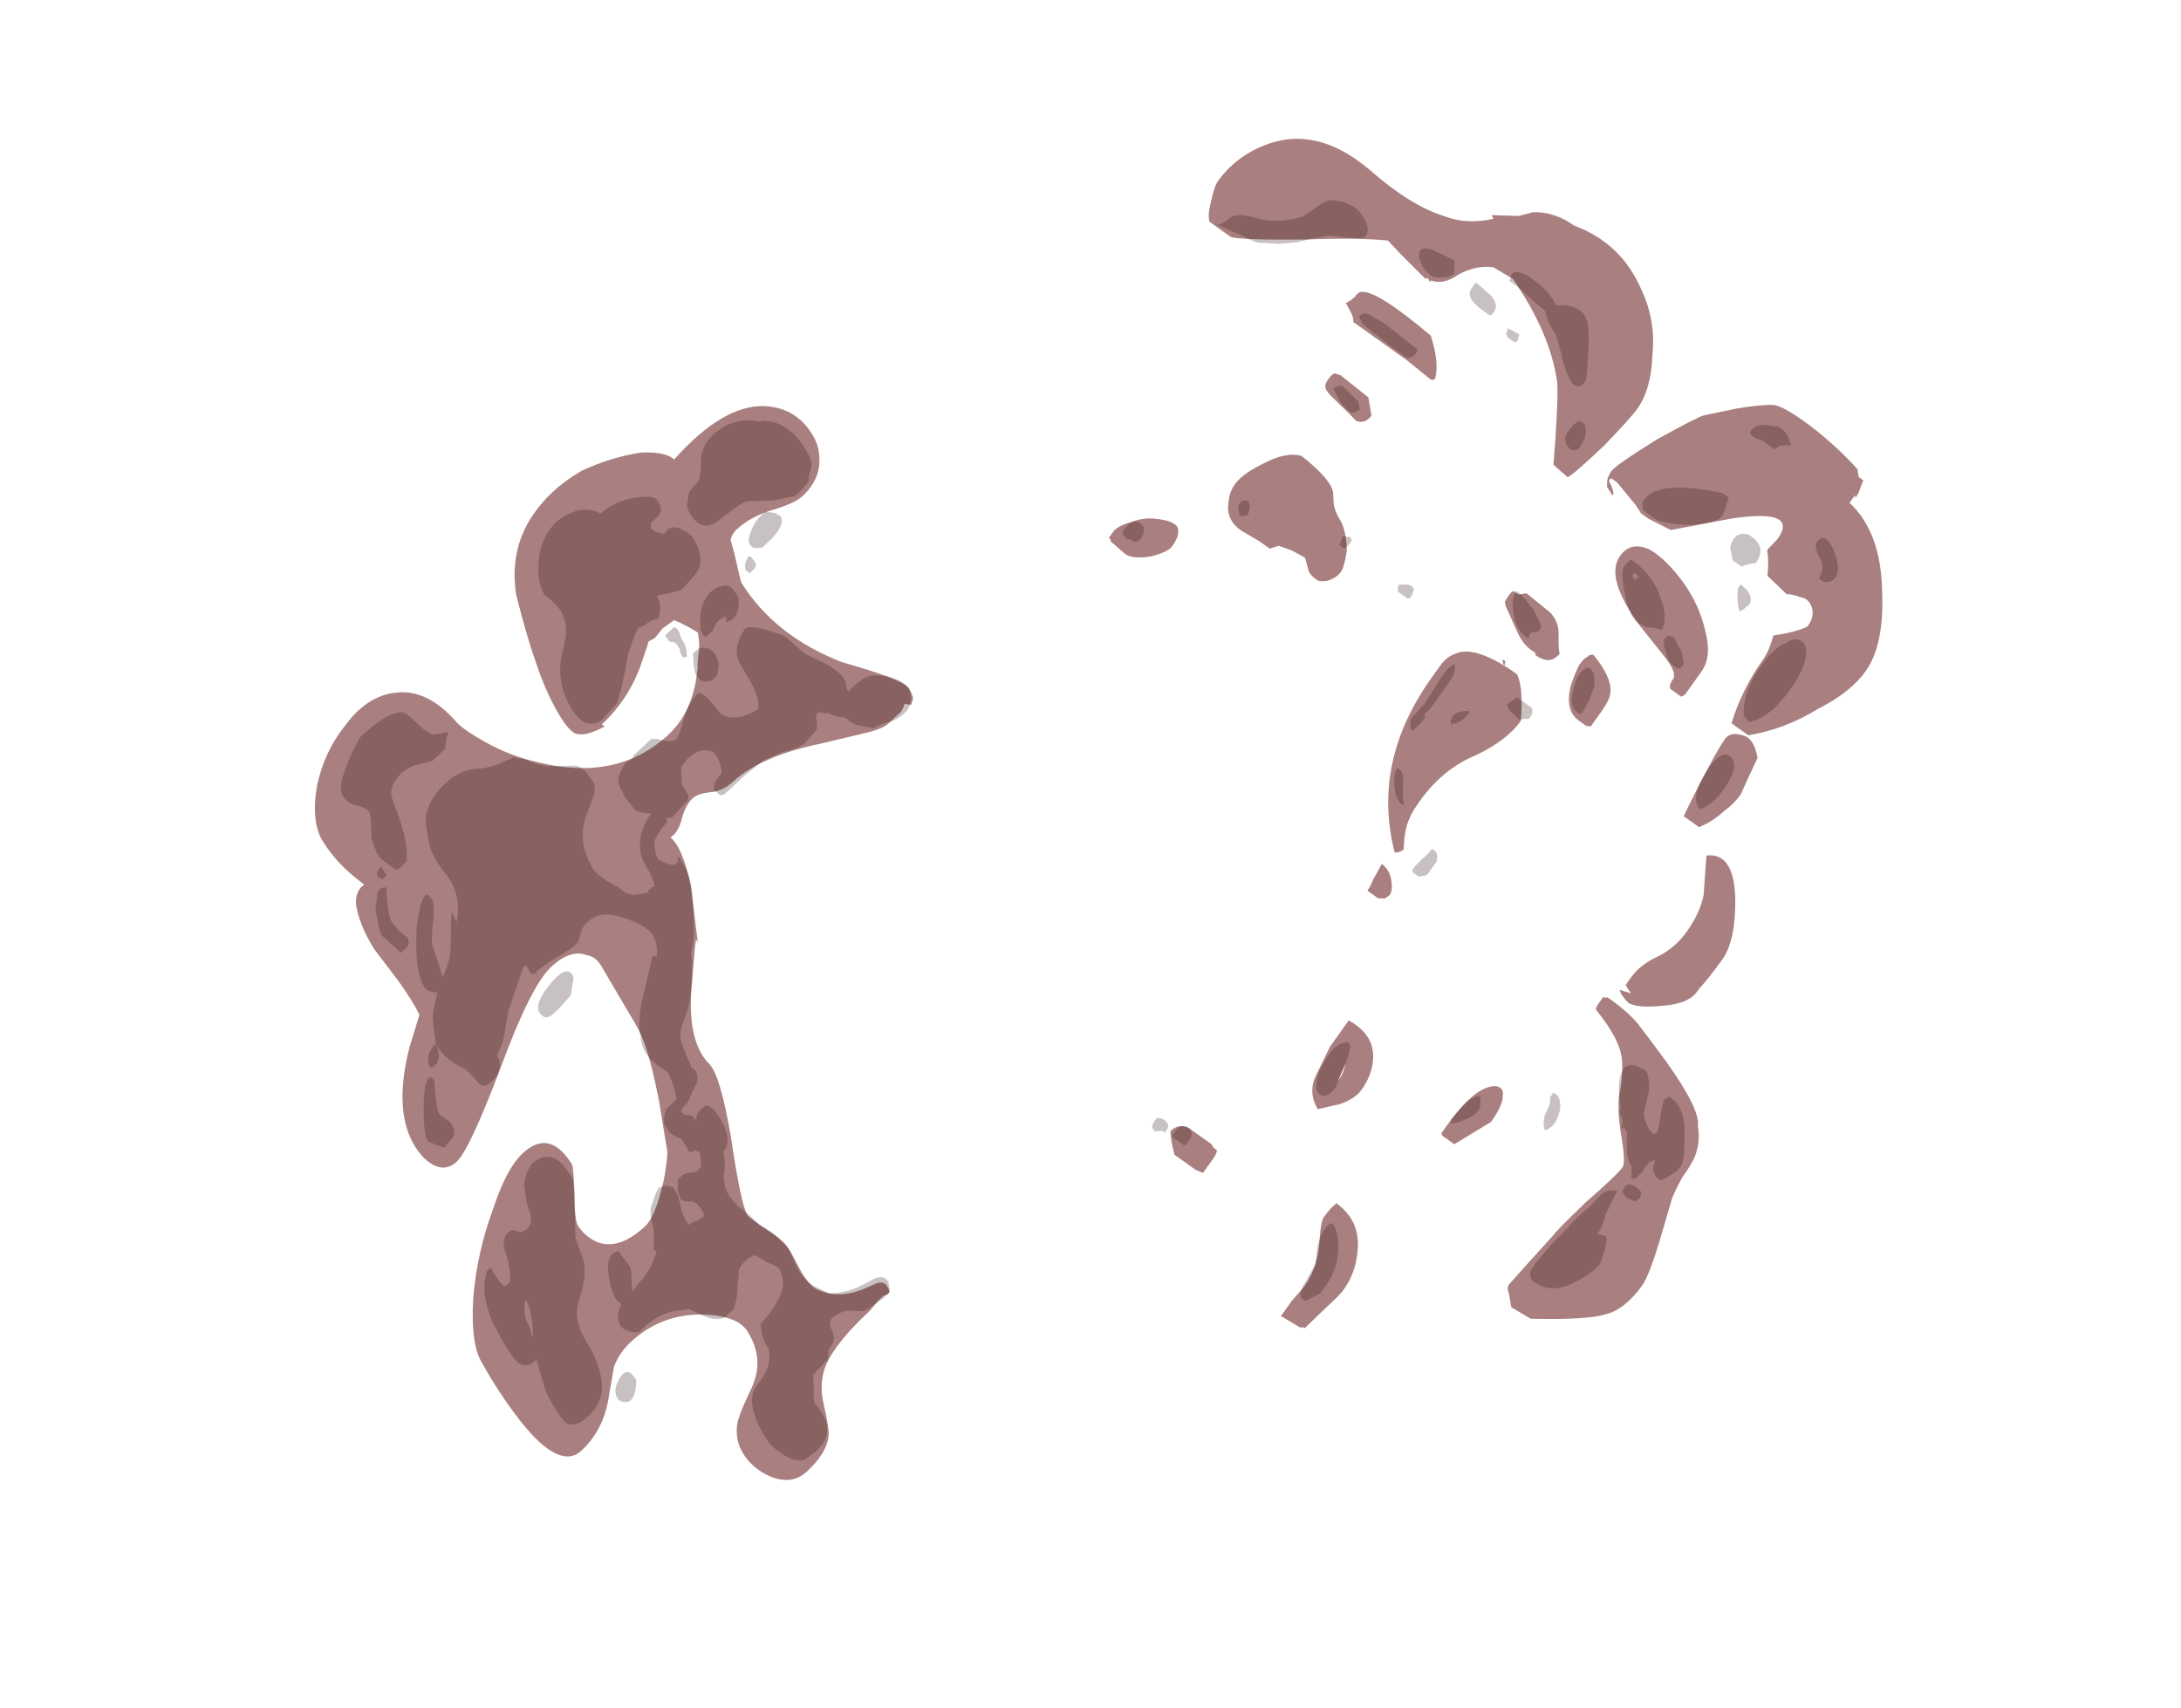 <?xml version="1.0" encoding="UTF-8" standalone="no"?>
<svg xmlns:ffdec="https://www.free-decompiler.com/flash" xmlns:xlink="http://www.w3.org/1999/xlink" ffdec:objectType="frame" height="390.65px" width="498.9px" xmlns="http://www.w3.org/2000/svg">
  <g transform="matrix(1.0, 0.0, 0.0, 1.0, 235.8, 177.85)">
    <use ffdec:characterId="473" height="26.15" transform="matrix(-5.85, 5.434, 4.218, 6.727, -66.731, -105.168)" width="22.6" xlink:href="#shape0"/>
    <use ffdec:characterId="476" height="28.25" transform="matrix(7.0, 4.993, -4.993, 7.0, 65.967, -168.891)" width="26.25" xlink:href="#shape1"/>
  </g>
  <defs>
    <g id="shape0" transform="matrix(1.0, 0.0, 0.0, 1.0, 7.7, 24.65)">
      <path d="M10.85 -19.7 Q11.1 -19.2 11.1 -18.35 L11.0 -17.25 Q10.95 -16.5 11.0 -16.05 L11.75 -15.55 Q13.15 -14.5 13.15 -13.3 13.15 -12.95 13.05 -12.7 12.85 -12.15 12.35 -12.15 11.85 -12.15 9.8 -13.3 7.8 -14.45 7.0 -14.45 6.25 -14.45 5.95 -14.0 5.75 -13.8 5.75 -13.5 L5.8 -11.75 Q5.8 -11.15 5.95 -10.7 6.05 -10.3 6.4 -9.45 L7.0 -8.15 Q7.2 -7.9 7.55 -7.6 8.3 -7.0 8.7 -7.0 9.75 -7.0 10.15 -7.65 10.35 -8.0 10.35 -8.35 10.35 -8.55 9.95 -9.1 9.55 -9.7 9.55 -9.8 9.55 -10.9 10.4 -11.0 11.1 -11.1 12.2 -10.4 13.25 -9.8 14.05 -8.9 14.85 -7.95 14.85 -7.3 14.9 -6.25 14.8 -5.3 14.6 -3.45 13.75 -3.45 12.85 -3.45 12.2 -4.1 L11.65 -4.6 Q11.3 -4.8 10.85 -4.8 9.7 -4.8 8.7 -4.0 7.8 -3.25 7.8 -2.7 7.8 -2.1 8.1 -1.75 8.3 -1.5 8.8 -1.3 9.35 -1.05 9.5 -0.9 9.8 -0.6 9.8 -0.15 9.8 0.35 9.5 0.85 9.1 1.5 8.5 1.5 7.7 1.5 7.4 1.15 7.3 1.05 7.05 0.4 6.85 -0.15 6.4 -0.4 5.8 -0.7 4.45 -0.7 L4.05 -0.75 3.9 -0.75 3.75 -0.7 3.7 -0.7 Q3.65 -0.7 3.65 -0.9 3.65 -1.05 3.85 -1.15 L4.3 -1.3 Q5.1 -1.6 5.45 -2.25 5.55 -2.45 5.55 -2.9 L5.5 -3.55 Q5.5 -3.95 5.75 -4.5 6.0 -5.1 6.0 -5.2 6.0 -5.55 5.2 -7.2 4.5 -8.75 4.6 -9.2 4.8 -10.1 3.9 -11.15 L3.15 -12.0 3.0 -12.15 3.0 -12.05 2.3 -13.4 Q1.9 -14.4 2.05 -14.85 1.75 -14.8 1.45 -15.05 1.15 -15.25 0.9 -15.25 0.7 -15.25 0.4 -15.05 0.05 -14.8 -0.35 -14.8 -1.45 -14.8 -3.15 -13.85 L-4.3 -13.25 Q-4.85 -12.95 -5.1 -12.95 L-5.6 -12.95 Q-5.75 -13.0 -5.8 -13.05 L-5.95 -12.9 Q-6.05 -12.95 -6.1 -13.0 -6.15 -13.1 -6.15 -13.3 -6.15 -13.6 -4.9 -15.2 -3.65 -17.1 -3.65 -18.9 -3.65 -18.95 -3.9 -19.6 L-4.05 -20.05 Q-4.2 -20.15 -4.35 -20.15 -4.9 -20.15 -5.55 -19.85 -6.2 -19.55 -6.5 -19.55 -7.25 -19.55 -7.55 -20.1 -7.7 -20.35 -7.7 -20.7 -7.7 -21.6 -6.95 -22.25 -5.95 -23.1 -3.9 -22.9 -3.8 -23.25 -3.2 -23.7 -2.4 -24.2 -1.45 -24.5 -0.35 -24.75 0.55 -24.5 1.6 -24.2 2.1 -23.15 2.5 -22.0 2.65 -21.35 2.9 -20.4 2.9 -19.6 2.9 -19.2 2.8 -19.0 2.6 -18.7 1.95 -18.55 L2.0 -18.65 Q0.85 -18.65 -0.05 -19.25 L-0.3 -19.4 -0.45 -19.5 -0.65 -19.45 -1.0 -19.5 -1.4 -19.45 -1.5 -19.3 Q-1.75 -18.85 -1.8 -18.7 L-1.7 -18.5 -1.6 -18.35 Q-1.3 -18.05 -1.25 -17.95 L-1.2 -17.9 Q-0.45 -17.1 0.5 -17.1 2.5 -17.1 4.15 -19.1 4.75 -19.8 5.15 -20.6 5.5 -21.3 5.55 -21.6 5.75 -22.9 6.6 -23.45 7.35 -23.95 8.35 -23.75 9.3 -23.6 10.0 -23.0 10.7 -22.35 10.7 -21.7 10.7 -21.0 10.45 -20.25 L10.35 -19.95 Q10.65 -20.0 10.85 -19.7" fill="#540000" fill-opacity="0.502" fill-rule="evenodd" stroke="none"/>
      <path d="M10.6 -18.85 Q10.7 -18.65 10.7 -18.5 L10.6 -18.15 10.5 -17.75 10.3 -17.75 Q10.2 -17.75 10.15 -17.8 10.1 -17.9 10.1 -17.95 L10.2 -18.25 10.25 -18.6 Q10.25 -18.8 9.85 -19.45 10.0 -19.6 10.15 -19.5 L10.45 -19.2 10.6 -18.85 M11.7 -14.5 L11.75 -14.5 Q11.95 -14.5 12.35 -13.95 12.75 -13.4 12.75 -13.15 L12.45 -12.7 12.05 -12.75 Q11.9 -12.85 11.9 -13.05 11.9 -13.15 11.95 -13.25 L12.05 -13.5 Q12.05 -13.65 11.85 -14.0 L11.65 -14.35 Q11.65 -14.45 11.7 -14.5 M10.75 -14.05 Q10.7 -13.95 10.65 -13.75 L10.6 -13.4 Q10.55 -13.1 10.0 -13.2 9.9 -13.25 9.8 -13.35 9.7 -13.5 9.7 -13.6 L9.75 -13.6 Q9.55 -13.7 9.3 -13.85 L8.75 -14.35 7.7 -15.0 7.55 -14.95 7.6 -14.95 7.6 -14.7 Q7.55 -14.65 7.45 -14.6 L7.45 -14.65 7.0 -14.6 6.25 -14.45 5.95 -14.45 5.65 -14.65 Q5.0 -14.85 4.45 -14.05 4.0 -13.45 4.0 -13.1 4.0 -12.8 4.25 -12.55 L4.3 -12.65 4.35 -12.65 5.35 -11.85 Q5.75 -11.5 5.85 -11.2 6.0 -11.0 6.0 -10.7 6.0 -10.5 5.9 -10.2 L5.75 -9.85 Q5.8 -9.45 5.95 -9.1 L6.35 -9.1 Q6.6 -8.95 6.65 -8.8 L6.65 -8.6 Q6.65 -8.5 6.6 -8.4 L6.45 -8.15 6.45 -7.7 6.35 -7.65 6.3 -7.65 6.2 -7.5 6.4 -7.15 6.6 -7.15 6.75 -7.25 Q6.9 -7.35 6.95 -7.35 L7.15 -7.35 Q7.25 -7.25 7.35 -7.1 L7.4 -6.9 Q7.4 -6.75 7.15 -6.6 L7.1 -6.5 Q7.05 -6.45 7.05 -6.25 L7.05 -6.1 7.1 -6.05 Q7.3 -6.05 7.5 -6.15 L7.6 -6.15 7.6 -6.35 Q7.6 -6.55 7.5 -6.75 7.4 -7.0 7.4 -7.2 7.4 -7.3 7.5 -7.4 7.6 -7.5 7.75 -7.55 7.85 -7.55 8.0 -7.45 L8.25 -7.3 Q8.4 -7.2 8.5 -6.85 8.65 -6.55 8.85 -6.35 L8.85 -6.3 8.8 -6.25 Q9.15 -5.95 9.75 -5.9 L10.0 -5.85 9.95 -6.0 Q9.7 -6.35 9.7 -6.45 L9.75 -7.0 Q10.1 -7.2 10.35 -6.7 10.55 -6.3 10.55 -6.0 L10.5 -5.8 Q10.85 -5.65 10.85 -5.35 10.85 -5.25 10.75 -5.1 10.65 -4.95 10.5 -4.85 L10.15 -4.85 9.8 -4.8 Q9.4 -4.7 9.0 -4.4 L8.9 -4.35 8.7 -4.0 Q8.45 -3.55 8.15 -3.45 L7.8 -3.45 Q7.55 -3.6 7.4 -3.8 L7.05 -4.2 Q6.95 -4.25 6.8 -4.25 L6.65 -4.25 6.45 -4.2 Q6.4 -4.15 6.25 -3.8 6.05 -3.5 6.05 -3.4 6.05 -2.7 7.35 -2.6 7.55 -2.35 7.55 -1.9 7.7 -1.45 8.4 -1.35 9.0 -1.25 9.0 0.0 9.0 0.25 8.85 0.6 8.7 1.0 8.4 1.2 L7.95 1.25 Q7.35 1.25 7.25 0.75 7.2 0.45 7.25 0.2 7.25 0.1 7.05 -0.15 L6.85 -0.45 6.25 -0.5 Q6.2 -0.55 6.1 -0.65 L6.1 -0.7 6.0 -0.7 Q5.75 -0.75 5.7 -1.0 5.7 -1.25 5.5 -1.3 5.1 -1.25 4.95 -1.1 L4.6 -0.8 3.95 -0.7 3.75 -0.7 Q3.6 -0.75 3.6 -0.85 L3.55 -0.95 Q3.55 -1.2 3.85 -1.3 4.5 -1.45 4.75 -1.6 5.05 -1.75 5.2 -1.9 L5.4 -2.25 Q5.6 -2.55 5.6 -3.0 L5.5 -3.7 Q5.5 -3.95 5.75 -4.55 L5.85 -4.75 5.95 -5.15 6.1 -5.6 Q6.15 -5.85 6.15 -6.0 6.15 -6.3 5.95 -6.55 5.8 -6.65 5.65 -6.95 L5.6 -7.05 Q5.3 -7.05 5.2 -7.55 5.15 -7.85 5.2 -8.15 L5.25 -8.3 5.35 -8.4 5.55 -8.4 Q5.7 -8.4 5.8 -8.25 5.8 -8.5 6.0 -8.6 L6.0 -8.65 6.05 -8.75 5.9 -8.8 5.8 -8.8 5.65 -8.85 Q5.55 -8.9 5.45 -8.95 L5.2 -9.05 Q5.05 -9.15 5.05 -9.35 L5.1 -9.5 Q5.05 -9.6 5.05 -9.75 5.0 -10.1 4.95 -10.25 4.85 -10.5 4.55 -10.65 4.0 -10.95 3.6 -11.55 3.4 -11.75 3.35 -11.95 3.05 -12.15 2.7 -12.7 2.15 -13.5 2.15 -13.9 2.15 -14.0 2.15 -14.05 2.15 -14.15 2.15 -14.2 2.15 -14.35 2.2 -14.25 L2.25 -14.15 2.3 -14.2 2.35 -14.15 2.5 -14.3 2.6 -14.45 2.7 -14.65 Q2.65 -14.9 2.5 -15.1 2.3 -15.2 1.9 -15.25 L1.85 -15.35 Q1.75 -15.25 1.65 -15.25 L1.05 -15.3 0.95 -15.4 Q0.95 -15.45 0.95 -15.55 L0.95 -15.75 0.7 -16.15 0.4 -16.2 Q0.0 -16.2 -0.2 -16.0 -0.35 -15.85 -0.35 -15.75 -0.35 -15.4 -0.2 -15.2 0.05 -15.2 0.15 -15.1 L0.25 -15.0 Q0.25 -14.95 0.2 -14.9 0.2 -14.8 0.15 -14.75 L0.05 -14.7 -0.75 -14.7 -1.45 -14.65 -1.9 -14.5 Q-2.05 -14.45 -2.15 -14.4 -2.5 -14.2 -2.75 -14.2 L-3.25 -14.25 -3.35 -14.4 Q-3.4 -14.55 -3.5 -14.6 L-3.6 -14.55 Q-3.65 -14.45 -3.75 -14.4 L-3.85 -14.25 Q-3.95 -14.1 -4.15 -13.9 -4.15 -13.75 -4.3 -13.55 L-4.65 -13.15 Q-4.85 -13.1 -5.1 -13.0 -5.3 -12.85 -5.7 -12.85 -5.9 -12.85 -6.05 -13.05 -6.15 -13.2 -6.15 -13.3 -6.15 -13.55 -5.8 -14.0 L-5.45 -14.3 Q-5.25 -14.45 -4.7 -14.45 L-4.65 -14.4 -4.6 -14.5 Q-4.7 -14.7 -4.7 -14.8 -4.7 -15.0 -4.5 -15.45 L-4.15 -16.05 Q-4.1 -16.15 -3.95 -16.7 -3.9 -16.95 -3.75 -17.1 L-3.5 -17.45 Q-3.2 -17.8 -3.05 -17.85 -2.55 -17.75 -2.4 -17.4 -2.35 -17.3 -2.35 -16.85 -2.35 -16.05 -2.1 -15.85 -1.25 -16.05 -1.1 -16.55 L-1.05 -17.0 Q-1.0 -17.25 -0.9 -17.4 -0.5 -17.4 -0.15 -17.15 0.25 -16.85 0.4 -16.85 0.5 -16.85 0.7 -17.05 0.9 -17.3 1.0 -17.35 L1.7 -17.35 1.75 -17.3 2.0 -17.35 Q2.4 -17.25 2.5 -17.05 L2.55 -16.65 2.5 -16.15 Q2.45 -16.0 2.15 -15.75 2.85 -15.6 3.05 -15.05 3.1 -14.9 3.1 -14.55 L3.15 -14.25 3.2 -14.1 3.25 -14.15 3.45 -14.15 3.45 -14.1 3.85 -14.35 Q4.05 -14.55 4.1 -14.8 L4.3 -15.2 Q4.45 -15.55 4.45 -15.7 4.45 -16.6 3.8 -17.0 L3.35 -17.25 Q3.1 -17.4 3.1 -17.6 3.1 -18.15 3.3 -18.3 L4.0 -18.85 Q4.2 -19.05 4.45 -19.45 L4.65 -19.65 4.65 -19.7 4.85 -19.75 Q4.95 -19.8 5.15 -19.85 5.4 -19.95 5.65 -20.1 6.05 -20.45 6.6 -20.5 7.35 -20.55 7.75 -20.2 7.9 -20.05 8.1 -19.55 8.2 -19.3 8.2 -18.95 L8.15 -18.3 Q8.2 -17.65 8.65 -17.3 L8.6 -17.6 Q8.7 -17.55 9.05 -17.05 9.4 -16.55 9.85 -16.4 9.8 -16.55 9.75 -16.7 9.65 -17.15 9.6 -17.3 9.5 -17.5 9.15 -17.85 8.9 -18.15 8.9 -18.3 8.9 -18.6 9.15 -18.45 9.35 -18.35 9.7 -18.0 10.45 -17.1 10.45 -16.55 10.45 -16.4 10.25 -16.2 L10.2 -16.2 10.3 -16.1 Q10.55 -15.9 10.7 -15.75 L10.9 -15.4 Q11.05 -15.1 11.05 -15.05 11.05 -14.55 10.75 -14.05 M11.4 -15.0 Q11.5 -14.9 11.55 -14.8 L11.55 -14.7 Q11.5 -14.65 11.4 -14.65 11.2 -14.65 11.1 -14.9 11.05 -15.0 11.05 -15.1 11.25 -15.1 11.4 -15.0 M9.5 -22.3 Q9.5 -22.0 9.3 -21.8 9.1 -21.55 9.1 -21.4 9.1 -21.35 9.25 -21.1 L9.45 -20.8 9.5 -20.6 9.55 -20.35 Q9.55 -20.15 9.45 -19.95 9.4 -19.75 9.3 -19.6 L8.95 -19.6 Q8.6 -19.95 8.4 -20.9 8.35 -21.25 8.25 -21.4 8.05 -21.6 7.7 -21.6 7.4 -21.6 7.15 -21.45 L6.75 -21.25 6.25 -21.25 6.05 -21.45 5.9 -21.55 6.25 -21.75 Q6.35 -21.8 6.4 -21.95 6.5 -22.1 6.55 -22.4 6.65 -22.8 6.75 -22.9 7.1 -23.2 8.15 -23.2 8.6 -23.05 8.95 -22.85 9.5 -22.55 9.5 -22.3 M9.85 -19.95 L9.9 -19.85 9.85 -19.75 9.8 -19.7 9.65 -19.7 9.65 -20.0 9.75 -20.0 9.85 -19.95 M1.25 -21.95 Q1.25 -21.6 1.45 -21.35 1.5 -21.25 1.9 -20.95 2.5 -20.45 2.5 -19.55 2.5 -19.3 2.4 -19.05 2.2 -18.75 1.9 -18.75 L1.3 -18.8 Q0.95 -19.0 0.3 -19.6 -0.05 -19.85 -0.4 -20.0 L-0.5 -19.95 -0.8 -19.9 -1.05 -19.8 Q-1.35 -20.0 -1.35 -20.3 L-1.4 -20.3 -1.65 -20.15 -2.05 -19.95 -2.6 -20.0 -2.8 -20.05 Q-3.15 -20.25 -3.15 -20.8 -3.15 -21.0 -3.0 -21.25 -2.8 -21.6 -2.5 -21.5 -2.4 -21.6 -2.3 -21.75 L-2.25 -21.9 -2.35 -22.0 -2.6 -22.0 Q-2.75 -22.0 -2.8 -22.1 -2.85 -22.2 -2.85 -22.35 -2.85 -22.55 -2.35 -22.85 -1.8 -23.2 -1.25 -23.2 -1.0 -23.65 -0.55 -23.8 0.25 -24.1 0.9 -23.55 1.4 -23.05 1.4 -22.6 L1.3 -22.25 1.25 -21.95 M7.45 -13.4 L6.95 -13.45 6.75 -13.65 Q6.6 -13.75 6.6 -13.85 6.6 -14.2 7.3 -14.1 8.0 -14.0 8.0 -13.7 8.0 -13.55 7.9 -13.45 7.8 -13.4 7.65 -13.4 L7.45 -13.4 M10.0 -13.5 L10.0 -13.5 M9.85 -10.2 Q10.05 -10.6 10.55 -10.6 10.9 -10.5 11.05 -10.3 L11.25 -9.9 11.35 -9.55 Q11.45 -9.3 11.65 -9.3 11.85 -9.3 11.95 -9.45 12.0 -9.6 12.2 -9.6 12.45 -9.6 12.55 -9.25 12.7 -8.7 12.9 -8.5 L13.1 -8.5 Q13.2 -8.8 13.15 -9.15 L13.2 -9.2 13.3 -9.2 Q13.75 -8.9 13.9 -8.25 14.0 -7.85 14.0 -7.15 14.0 -6.7 13.95 -6.6 13.85 -6.3 13.45 -6.3 L13.7 -5.5 Q13.75 -5.2 13.75 -4.8 13.75 -4.5 13.7 -4.35 13.55 -4.05 13.05 -4.05 12.45 -4.05 12.2 -4.5 12.0 -4.85 11.95 -5.4 11.95 -5.95 11.9 -6.1 11.8 -6.55 11.45 -6.75 10.9 -7.1 10.75 -7.5 10.7 -7.75 10.6 -8.15 L10.15 -8.8 Q9.75 -9.4 9.75 -9.5 9.75 -9.95 9.85 -10.2 M12.95 -7.65 Q12.85 -7.8 12.8 -7.8 12.75 -7.55 13.15 -6.9 L13.2 -6.9 Q13.1 -7.15 13.1 -7.3 13.1 -7.45 12.95 -7.65 M11.3 -3.9 Q11.3 -4.35 11.65 -4.25 12.05 -4.15 12.05 -3.85 12.05 -3.75 11.95 -3.65 11.85 -3.55 11.75 -3.55 11.6 -3.55 11.45 -3.7 11.3 -3.85 11.3 -3.9 M-4.15 -21.95 L-3.75 -21.9 -3.5 -21.65 Q-3.45 -21.55 -3.45 -21.4 -3.45 -20.75 -4.05 -20.7 L-4.6 -20.65 Q-4.95 -20.6 -5.05 -20.55 L-5.7 -20.05 Q-6.3 -19.7 -6.35 -19.7 L-6.6 -19.7 -6.9 -19.75 -6.95 -19.85 Q-7.15 -19.95 -7.25 -20.1 -7.3 -20.2 -7.3 -20.55 -7.3 -21.45 -6.7 -21.95 L-6.6 -22.0 Q-6.0 -22.7 -5.1 -22.65 -4.75 -22.6 -4.55 -22.35 -4.3 -22.0 -4.15 -21.95 M-4.7 -19.25 L-5.1 -19.25 Q-5.65 -19.3 -5.65 -19.55 L-5.55 -19.75 -5.35 -19.95 Q-4.95 -20.0 -4.65 -19.8 -4.45 -19.7 -4.45 -19.55 -4.45 -19.5 -4.5 -19.4 L-4.7 -19.25 M-4.0 -18.95 L-4.2 -18.95 -4.3 -19.0 Q-4.3 -19.05 -4.3 -19.15 -4.3 -19.4 -4.15 -19.3 -4.0 -19.25 -3.95 -19.1 L-4.0 -18.95 M-3.3 -19.05 Q-3.25 -19.2 -2.95 -19.3 -2.5 -19.4 -2.15 -19.05 -1.9 -18.75 -1.9 -18.65 L-1.9 -18.5 -1.95 -18.45 -2.2 -18.45 -2.4 -18.55 -2.55 -18.55 -2.75 -18.5 -2.65 -18.35 -2.7 -18.35 -2.85 -18.3 Q-3.1 -18.3 -3.25 -18.5 -3.35 -18.6 -3.35 -18.75 -3.35 -19.0 -3.3 -19.05 M-1.3 -18.9 L-1.35 -19.1 Q-1.35 -19.25 -1.3 -19.3 L-0.95 -19.3 -0.95 -19.15 Q-0.95 -19.05 -1.05 -19.0 -1.1 -18.9 -1.1 -18.85 L-1.1 -18.7 Q-1.05 -18.65 -1.05 -18.55 L-1.05 -18.45 -1.1 -18.45 -1.15 -18.4 Q-1.3 -18.6 -1.3 -18.8 L-1.3 -18.9 M-1.15 -17.6 Q-1.2 -17.5 -1.4 -17.4 L-1.6 -17.4 Q-1.8 -17.55 -1.85 -17.65 L-1.9 -17.9 -1.85 -18.1 Q-1.8 -18.2 -1.6 -18.35 L-1.35 -18.35 Q-1.3 -18.25 -1.2 -18.1 -1.1 -17.9 -1.1 -17.85 -1.1 -17.65 -1.15 -17.6" fill="#270909" fill-opacity="0.251" fill-rule="evenodd" stroke="none"/>
    </g>
    <g id="shape1" transform="matrix(1.0, 0.0, 0.0, 1.0, 8.85, 27.25)">
      <path d="M3.25 -25.55 Q3.75 -24.8 3.75 -24.15 3.75 -23.85 3.6 -22.85 3.4 -21.8 3.3 -21.6 L2.8 -21.65 Q1.9 -23.15 1.6 -23.5 0.7 -24.45 -0.95 -25.05 L-1.55 -25.0 Q-1.95 -24.8 -2.2 -24.3 -2.35 -23.85 -2.7 -23.75 L-2.7 -23.7 -2.8 -23.75 -2.85 -23.7 -3.75 -23.85 -4.25 -23.95 Q-4.95 -23.55 -6.05 -22.7 -7.35 -21.75 -7.7 -21.6 L-8.4 -21.6 Q-8.55 -21.7 -8.7 -22.1 -8.85 -22.45 -8.85 -22.6 -8.85 -23.4 -8.4 -24.1 -7.6 -25.35 -5.75 -25.2 -4.3 -25.05 -3.4 -25.35 -2.8 -25.5 -2.3 -26.05 L-2.4 -26.1 -1.8 -26.5 -1.55 -26.8 Q-1.1 -27.15 -0.45 -27.15 0.85 -27.5 2.0 -26.8 2.8 -26.35 3.25 -25.55 M5.9 -25.7 Q6.35 -26.15 6.65 -26.35 6.95 -26.5 8.0 -26.45 8.8 -26.4 9.45 -26.25 L9.6 -26.1 9.75 -26.1 9.8 -25.9 Q9.85 -25.75 9.85 -25.65 L9.85 -25.6 9.8 -25.65 9.8 -25.4 Q10.95 -25.25 11.9 -23.95 12.75 -22.85 12.75 -22.0 12.75 -21.3 12.3 -20.45 11.9 -19.5 11.2 -18.8 L10.65 -18.8 Q10.35 -19.7 10.35 -20.65 10.35 -20.95 10.2 -21.35 L10.45 -21.6 Q10.8 -22.0 10.8 -22.1 10.8 -22.4 10.6 -22.55 10.4 -22.7 10.2 -22.6 10.0 -22.55 9.85 -22.45 L9.15 -22.55 Q8.95 -22.9 8.75 -23.1 L8.75 -23.15 8.8 -23.5 Q8.8 -24.5 7.5 -23.25 L6.35 -22.05 5.7 -21.95 5.45 -21.95 5.2 -22.05 4.45 -22.25 4.25 -22.25 4.25 -22.15 Q4.4 -22.1 4.55 -21.95 L4.55 -21.9 4.3 -22.0 4.2 -22.15 Q4.15 -22.3 4.15 -22.4 4.15 -22.6 4.65 -23.8 5.2 -24.95 5.3 -25.05 L5.9 -25.7 M10.85 -17.35 Q10.75 -18.1 10.75 -18.35 10.75 -18.6 11.05 -18.7 11.35 -18.85 11.75 -18.45 L11.85 -17.9 11.95 -17.4 Q11.95 -17.1 11.85 -16.8 11.75 -16.35 11.55 -16.05 L11.05 -16.05 Q10.95 -16.6 10.85 -17.35 M12.15 -15.55 Q12.7 -16.05 13.45 -15.05 14.1 -14.15 14.1 -13.55 14.1 -12.95 14.05 -12.55 L14.05 -12.45 Q14.05 -12.05 13.5 -11.6 13.05 -11.2 12.75 -11.15 12.45 -11.2 12.35 -11.3 L12.65 -11.4 12.5 -11.45 12.4 -11.5 Q12.4 -11.55 12.4 -11.75 12.4 -12.15 12.65 -12.6 12.9 -13.05 12.9 -13.6 12.9 -14.2 12.7 -14.65 L12.15 -15.55 M6.2 -21.3 Q6.7 -21.35 7.45 -21.1 8.15 -20.85 8.65 -20.4 9.2 -19.95 9.2 -19.45 L9.2 -18.7 9.15 -18.6 8.8 -18.6 Q8.7 -18.65 8.7 -18.85 8.7 -19.05 8.2 -19.2 L7.15 -19.5 Q5.65 -20.0 5.65 -20.7 5.65 -21.2 6.2 -21.3 M4.2 -18.45 L5.0 -18.4 Q5.3 -18.35 5.5 -18.1 5.7 -17.8 5.85 -17.65 5.85 -17.55 5.8 -17.45 5.7 -17.25 5.35 -17.25 L5.3 -17.3 Q4.95 -17.25 4.55 -17.5 L3.95 -17.85 3.9 -17.9 Q3.85 -17.9 3.85 -18.1 3.85 -18.3 3.9 -18.3 L4.05 -18.3 4.2 -18.45 M4.85 -16.55 L4.8 -16.55 4.7 -16.65 4.8 -16.65 Q4.8 -16.6 4.85 -16.55 M3.45 -15.55 Q3.45 -15.85 3.6 -16.05 3.9 -16.55 5.25 -16.55 5.6 -16.35 6.05 -15.6 6.05 -14.95 5.6 -14.15 5.1 -13.35 5.1 -12.3 5.1 -11.9 5.15 -11.75 5.2 -11.45 5.5 -11.0 5.45 -10.85 5.35 -10.8 3.45 -12.4 3.45 -15.15 L3.45 -15.55 M7.55 -17.6 Q7.65 -17.45 7.65 -17.05 L7.65 -16.55 Q7.6 -16.55 7.55 -16.5 L7.3 -16.5 Q6.85 -16.5 6.6 -17.1 6.5 -17.4 6.45 -17.7 6.45 -17.95 6.5 -18.0 6.5 -18.1 6.6 -18.15 7.35 -17.95 7.55 -17.6 M5.9 -9.8 L5.85 -9.65 5.7 -9.55 5.35 -9.55 Q5.35 -9.7 5.3 -9.9 L5.25 -10.35 Q5.5 -10.35 5.7 -10.15 5.9 -9.95 5.9 -9.8 M5.15 -1.65 L5.9 -1.65 Q5.95 -1.6 6.1 -1.6 6.15 -1.55 6.15 -1.35 L6.15 -0.9 5.95 -0.85 5.25 -0.85 Q4.9 -1.15 4.8 -1.3 4.85 -1.6 5.15 -1.65 M8.05 -4.5 L7.65 -4.05 Q7.2 -4.25 7.1 -4.7 7.05 -5.0 6.95 -5.6 L6.95 -6.45 Q7.75 -6.55 8.1 -5.95 8.3 -5.6 8.3 -5.15 8.3 -4.85 8.05 -4.5 M7.65 -4.95 L7.65 -5.05 Q7.65 -5.25 7.55 -5.45 L7.65 -4.95 M9.45 -1.8 Q9.45 -2.1 9.5 -2.25 L9.5 -2.3 Q10.3 -2.3 10.7 -1.6 11.0 -1.1 11.0 -0.55 11.0 -0.35 10.9 0.1 L10.75 0.9 10.7 0.9 10.65 0.95 10.05 1.0 Q10.05 0.85 10.05 0.5 L10.1 0.0 Q10.1 -0.55 9.8 -1.1 9.45 -1.65 9.45 -1.8 M16.55 -8.85 Q16.6 -8.65 16.6 -8.2 16.65 -7.8 16.7 -7.6 L17.1 -6.45 Q17.4 -5.55 17.4 -5.25 17.4 -4.45 17.05 -4.05 16.75 -3.65 15.5 -2.8 L14.9 -2.75 14.65 -3.0 Q14.5 -3.1 14.5 -3.2 L14.6 -4.1 14.7 -4.95 Q14.7 -5.15 14.9 -6.2 15.15 -7.25 15.15 -7.5 15.15 -7.65 14.65 -8.15 14.05 -8.75 13.9 -9.15 13.65 -9.65 13.4 -9.9 13.05 -10.25 12.15 -10.5 12.1 -10.5 12.1 -10.7 L12.1 -10.9 12.15 -10.9 12.2 -10.95 12.35 -10.95 Q12.85 -10.95 13.25 -10.85 13.75 -10.7 14.5 -10.45 15.95 -9.95 16.15 -9.55 16.45 -9.25 16.55 -8.85 M11.6 -6.45 L11.15 -5.4 10.75 -5.4 10.7 -5.45 Q10.7 -5.5 10.7 -5.7 10.7 -7.0 11.15 -7.3 11.35 -7.4 11.45 -7.2 11.6 -7.0 11.6 -6.45 M-4.0 -22.45 Q-3.65 -22.7 -1.85 -22.55 -1.25 -22.1 -1.1 -21.7 L-1.1 -21.65 Q-1.15 -21.6 -1.2 -21.6 L-2.0 -21.65 -3.75 -21.65 Q-3.75 -21.7 -3.9 -21.8 L-4.2 -21.95 Q-4.15 -22.0 -4.1 -22.2 -4.1 -22.4 -4.0 -22.45 M-3.35 -20.25 L-3.2 -20.3 -2.25 -20.25 -1.9 -19.9 Q-1.9 -19.8 -1.95 -19.7 -2.0 -19.6 -2.15 -19.55 L-2.4 -19.6 -3.05 -19.7 Q-3.1 -19.7 -3.25 -19.75 -3.4 -19.8 -3.4 -20.0 -3.4 -20.2 -3.35 -20.25 M-5.7 -13.2 L-5.7 -13.4 Q-5.7 -13.6 -5.45 -13.9 -5.25 -14.2 -4.95 -14.35 -4.6 -14.55 -4.4 -14.5 -4.2 -14.4 -4.2 -14.0 -4.2 -13.8 -4.5 -13.45 -4.85 -13.1 -5.1 -13.1 L-5.6 -13.15 Q-5.65 -13.2 -5.7 -13.2 M-1.9 -15.65 L-2.05 -15.45 -2.4 -15.45 -2.95 -15.4 Q-3.45 -15.4 -3.65 -15.8 -3.8 -16.05 -3.8 -16.3 -3.8 -16.65 -3.5 -17.2 -3.2 -17.8 -2.8 -17.95 -1.8 -17.9 -1.55 -17.65 L-1.35 -17.4 Q-1.2 -17.25 -0.95 -17.15 -0.65 -17.0 -0.35 -16.6 -0.15 -16.2 -0.15 -16.05 -0.15 -15.85 -0.3 -15.65 -0.45 -15.5 -0.55 -15.5 -0.8 -15.5 -0.9 -15.6 L-1.15 -15.8 -1.55 -15.75 -1.9 -15.65" fill="#540000" fill-opacity="0.502" fill-rule="evenodd" stroke="none"/>
      <path d="M0.4 -25.15 L0.6 -25.3 Q0.8 -25.4 1.0 -25.4 1.15 -25.4 1.35 -25.25 L1.6 -24.95 Q2.2 -24.05 2.2 -23.95 2.2 -23.85 2.15 -23.75 2.1 -23.7 2.0 -23.7 1.85 -23.7 1.45 -24.0 1.0 -24.4 0.85 -24.5 0.45 -24.65 0.25 -24.85 L-0.75 -24.95 -1.0 -24.95 -1.0 -25.0 -1.05 -25.1 Q-1.05 -25.25 -0.9 -25.3 L-0.65 -25.35 Q-0.1 -25.35 0.15 -25.25 L0.4 -25.15 M7.5 -25.85 Q7.55 -25.8 7.65 -25.75 L7.45 -25.6 Q7.4 -25.55 7.35 -25.4 L6.95 -25.4 6.75 -25.35 6.6 -25.35 6.55 -25.4 6.55 -25.5 Q6.6 -25.7 6.8 -25.8 L7.1 -25.95 7.25 -25.95 Q7.45 -25.9 7.5 -25.85 M10.55 -23.35 Q10.45 -23.25 10.3 -23.3 10.3 -23.6 10.0 -23.75 9.7 -23.9 9.7 -24.05 9.7 -24.4 10.15 -24.15 10.65 -23.85 10.65 -23.55 10.65 -23.45 10.55 -23.35 M11.35 -19.8 Q11.2 -19.25 11.0 -19.1 L10.8 -19.15 Q10.4 -19.65 10.4 -20.5 10.4 -21.1 10.6 -21.4 10.7 -21.7 10.95 -21.65 11.1 -21.65 11.25 -21.35 11.4 -21.0 11.4 -20.45 11.4 -20.15 11.35 -19.8 M11.3 -16.45 Q10.85 -16.55 10.85 -17.5 10.85 -18.15 11.2 -18.05 11.5 -17.95 11.5 -17.25 11.5 -16.75 11.3 -16.45 M7.85 -22.85 Q7.85 -23.05 8.1 -23.15 8.7 -23.2 8.7 -22.65 L8.6 -22.55 Q8.5 -22.45 8.45 -22.35 L8.15 -22.35 7.9 -22.6 Q7.85 -22.7 7.85 -22.85 M9.0 -21.9 Q9.2 -21.8 9.2 -21.65 L9.15 -21.45 9.1 -21.35 Q9.0 -21.4 8.85 -21.6 8.7 -21.8 8.7 -21.85 8.7 -22.0 8.7 -21.95 8.85 -21.95 9.0 -21.9 M7.1 -23.65 L7.2 -23.35 7.25 -23.15 Q7.25 -22.95 6.8 -22.55 6.35 -22.2 5.9 -22.05 L5.45 -22.05 5.35 -22.15 Q5.3 -22.2 5.3 -22.3 5.3 -22.65 5.75 -23.0 6.1 -23.3 6.9 -23.65 L7.1 -23.65 M5.95 -20.8 Q6.7 -20.8 7.2 -20.4 7.65 -20.1 7.7 -19.75 L7.45 -19.65 Q7.35 -19.55 7.2 -19.55 6.85 -19.45 6.35 -19.95 5.9 -20.35 5.9 -20.55 5.9 -20.7 5.95 -20.8 M6.25 -20.45 L6.35 -20.4 Q6.35 -20.5 6.4 -20.55 L6.2 -20.55 6.25 -20.45 M8.0 -19.75 Q8.1 -19.8 8.2 -19.7 8.45 -19.6 8.5 -19.55 8.55 -19.5 8.7 -19.35 L8.7 -19.2 Q8.65 -19.15 8.55 -19.15 8.3 -19.15 8.1 -19.35 7.9 -19.5 7.9 -19.6 7.9 -19.75 8.0 -19.75 M3.05 -22.3 L2.95 -22.25 Q2.75 -22.25 2.65 -22.4 2.6 -22.5 2.6 -22.6 2.6 -23.1 2.85 -23.0 3.1 -22.85 3.1 -22.4 L3.05 -22.3 M0.1 -23.75 Q0.1 -23.7 0.0 -23.7 L-0.15 -23.7 -0.25 -23.75 Q-0.25 -23.8 -0.3 -23.9 L0.05 -23.95 Q0.05 -23.9 0.1 -23.8 L0.1 -23.75 M5.0 -17.75 Q4.9 -17.7 4.9 -17.6 L4.95 -17.5 4.85 -17.5 Q4.5 -17.5 4.2 -17.85 3.95 -18.1 3.95 -18.35 4.15 -18.35 4.6 -18.2 5.05 -18.0 5.05 -17.9 5.05 -17.8 5.0 -17.75 M1.75 -16.65 L1.75 -16.55 1.7 -16.5 1.4 -16.5 1.35 -16.55 1.3 -16.65 Q1.55 -16.9 1.7 -16.8 L1.75 -16.65 M3.9 -14.75 L3.9 -14.45 3.85 -14.25 Q4.0 -14.25 3.85 -13.7 3.6 -13.85 3.65 -14.05 L3.7 -14.5 3.65 -15.35 Q3.65 -15.7 3.75 -15.8 3.9 -15.65 3.9 -15.3 L3.9 -14.75 M4.8 -15.0 L4.8 -14.9 Q4.8 -14.8 4.75 -14.65 L4.6 -14.45 Q4.5 -14.5 4.5 -14.65 4.5 -14.8 4.75 -15.0 L4.8 -15.0 M6.75 -17.8 Q6.9 -17.8 7.1 -17.5 L7.2 -17.15 7.25 -16.8 7.25 -16.7 Q7.25 -16.65 7.15 -16.65 6.85 -16.65 6.7 -17.1 6.6 -17.35 6.6 -17.5 6.6 -17.8 6.75 -17.8 M5.5 -15.75 L5.6 -16.05 6.1 -16.05 Q6.2 -15.95 6.2 -15.8 6.2 -15.75 6.1 -15.7 L6.0 -15.6 5.65 -15.65 5.55 -15.7 Q5.5 -15.7 5.5 -15.75 M6.1 -11.45 Q6.3 -11.5 6.4 -11.25 L6.4 -10.9 Q6.4 -10.8 6.35 -10.75 L6.25 -10.65 6.05 -10.65 6.0 -10.7 6.0 -10.8 6.05 -11.1 Q6.1 -11.25 6.1 -11.45 M4.8 -11.95 Q4.55 -11.95 4.35 -12.2 4.15 -12.4 4.1 -12.65 4.25 -12.75 4.45 -12.45 4.7 -12.05 4.8 -12.0 L4.8 -11.95 M4.65 -1.4 Q4.7 -1.35 4.7 -1.25 L4.7 -1.15 4.65 -1.2 4.45 -1.05 4.35 -1.1 Q4.3 -1.15 4.3 -1.25 L4.3 -1.35 Q4.35 -1.45 4.55 -1.45 L4.65 -1.4 M4.9 -1.25 L4.9 -1.35 Q4.9 -1.65 5.15 -1.65 5.35 -1.6 5.35 -1.4 L5.35 -1.25 5.3 -1.2 4.95 -1.2 4.9 -1.25 M7.7 -4.8 Q7.7 -4.4 7.45 -4.4 7.25 -4.4 7.1 -4.9 7.05 -5.15 7.05 -5.45 7.05 -5.75 7.2 -5.9 7.35 -6.1 7.5 -5.65 L7.6 -5.25 7.7 -4.8 M10.0 -0.65 L9.75 -1.1 Q9.65 -1.4 9.65 -1.55 9.65 -1.8 9.75 -1.8 9.9 -1.75 10.1 -1.55 10.55 -1.0 10.55 -0.4 L10.55 -0.1 10.35 0.3 10.2 0.3 Q10.05 0.15 10.05 -0.15 10.0 -0.55 10.0 -0.65 M16.4 -8.4 Q16.4 -8.25 16.3 -8.05 16.2 -7.8 16.15 -7.8 15.9 -7.8 15.8 -8.0 L15.75 -8.15 Q15.6 -8.05 15.65 -7.75 L15.65 -7.7 15.6 -7.45 15.5 -7.4 15.35 -7.65 Q15.2 -7.7 15.05 -7.85 L14.75 -8.25 14.75 -8.3 14.55 -8.4 14.55 -8.3 Q14.5 -8.35 14.45 -8.5 L14.4 -8.55 Q14.25 -8.6 14.2 -8.7 L14.2 -8.75 Q13.65 -9.3 13.65 -9.65 13.65 -9.8 13.85 -9.9 L14.1 -9.95 Q14.25 -10.0 14.55 -9.55 L14.75 -9.05 Q14.9 -8.8 15.25 -8.7 L15.3 -8.7 Q15.35 -8.7 15.35 -8.8 15.35 -8.9 15.2 -9.15 L15.0 -9.6 15.05 -9.7 15.05 -9.75 15.15 -9.75 Q15.6 -9.75 16.0 -9.15 16.4 -8.6 16.4 -8.4 M16.0 -7.1 L15.95 -6.95 15.7 -6.9 Q15.6 -6.95 15.55 -6.95 15.5 -7.0 15.5 -7.1 15.5 -7.35 15.95 -7.25 L16.0 -7.1 M12.9 -7.8 Q13.0 -7.55 13.0 -7.4 13.0 -7.25 12.9 -7.1 12.75 -7.2 12.7 -7.35 12.65 -7.4 12.65 -7.5 L12.6 -7.75 12.5 -7.9 Q12.5 -8.0 12.5 -8.05 L12.55 -8.05 Q12.7 -8.1 12.9 -7.8 M11.15 -6.5 Q11.15 -6.3 11.0 -6.1 10.9 -5.9 10.75 -5.8 L10.7 -5.9 10.75 -6.4 Q10.8 -6.7 10.95 -6.85 11.15 -6.65 11.15 -6.5 M15.45 -6.55 Q15.5 -6.35 15.5 -6.25 L15.6 -5.95 15.65 -5.65 15.7 -5.7 15.85 -5.75 Q15.95 -5.75 16.15 -5.1 16.15 -4.75 15.9 -4.3 15.6 -3.65 15.0 -3.65 14.8 -3.65 14.75 -3.9 14.75 -4.0 14.75 -4.1 L14.8 -4.75 14.9 -5.35 Q14.9 -5.5 14.95 -5.75 15.0 -6.0 15.05 -6.15 L15.1 -6.55 Q15.15 -6.8 15.4 -6.9 L15.45 -6.55 M-0.85 -24.05 L-0.85 -23.95 -0.9 -23.9 -1.1 -23.9 Q-1.7 -23.9 -1.7 -24.2 L-1.7 -24.4 -1.15 -24.35 Q-0.85 -24.25 -0.85 -24.05 M-2.3 -24.25 Q-2.35 -24.1 -2.5 -24.0 -2.65 -23.85 -2.8 -23.85 L-3.05 -23.9 -3.3 -24.05 -3.4 -24.2 Q-3.4 -24.4 -3.05 -24.45 L-2.5 -24.55 -2.3 -24.25 M-1.95 -22.05 Q-1.9 -22.05 -1.9 -21.95 -1.9 -21.75 -2.05 -21.7 L-2.5 -21.7 -3.5 -21.75 -3.7 -21.85 Q-3.7 -22.0 -3.55 -22.05 L-3.05 -22.1 -2.05 -22.05 -1.95 -22.05 M-5.15 -23.4 L-5.6 -23.15 -5.9 -22.85 -6.2 -22.5 -6.55 -22.2 -6.95 -21.95 Q-7.05 -21.85 -7.5 -21.8 L-8.2 -21.65 Q-8.1 -21.7 -8.0 -22.05 -7.9 -22.25 -7.45 -22.4 -7.15 -22.5 -6.85 -22.75 -6.55 -23.0 -6.45 -23.2 L-6.3 -23.6 Q-6.2 -23.9 -6.1 -23.95 -5.6 -24.25 -5.2 -24.1 -4.8 -23.95 -4.8 -23.7 -4.8 -23.6 -5.15 -23.4 M-3.0 -20.1 L-2.4 -20.0 -2.25 -19.85 -2.3 -19.75 Q-2.35 -19.65 -2.4 -19.65 -2.65 -19.65 -2.85 -19.75 L-3.15 -19.9 -3.1 -20.0 -3.0 -20.1 M-5.45 -13.5 Q-5.5 -13.5 -5.5 -13.6 -5.5 -14.0 -5.25 -14.0 -5.0 -14.0 -5.0 -13.65 -5.0 -13.6 -5.05 -13.55 L-5.1 -13.5 Q-5.25 -13.5 -5.3 -13.45 L-5.45 -13.5 M-0.4 -16.8 L-0.4 -16.7 -0.45 -16.6 -0.6 -16.6 -0.6 -16.65 -0.65 -16.8 Q-0.65 -16.9 -0.55 -16.9 L-0.5 -16.95 -0.4 -16.9 -0.4 -16.8 M-3.25 -16.15 Q-3.15 -16.1 -3.1 -16.0 L-3.05 -15.85 Q-3.1 -15.75 -3.2 -15.7 -3.4 -15.85 -3.4 -15.95 -3.4 -16.05 -3.35 -16.1 L-3.25 -16.15" fill="#270909" fill-opacity="0.251" fill-rule="evenodd" stroke="none"/>
    </g>
  </defs>
</svg>
